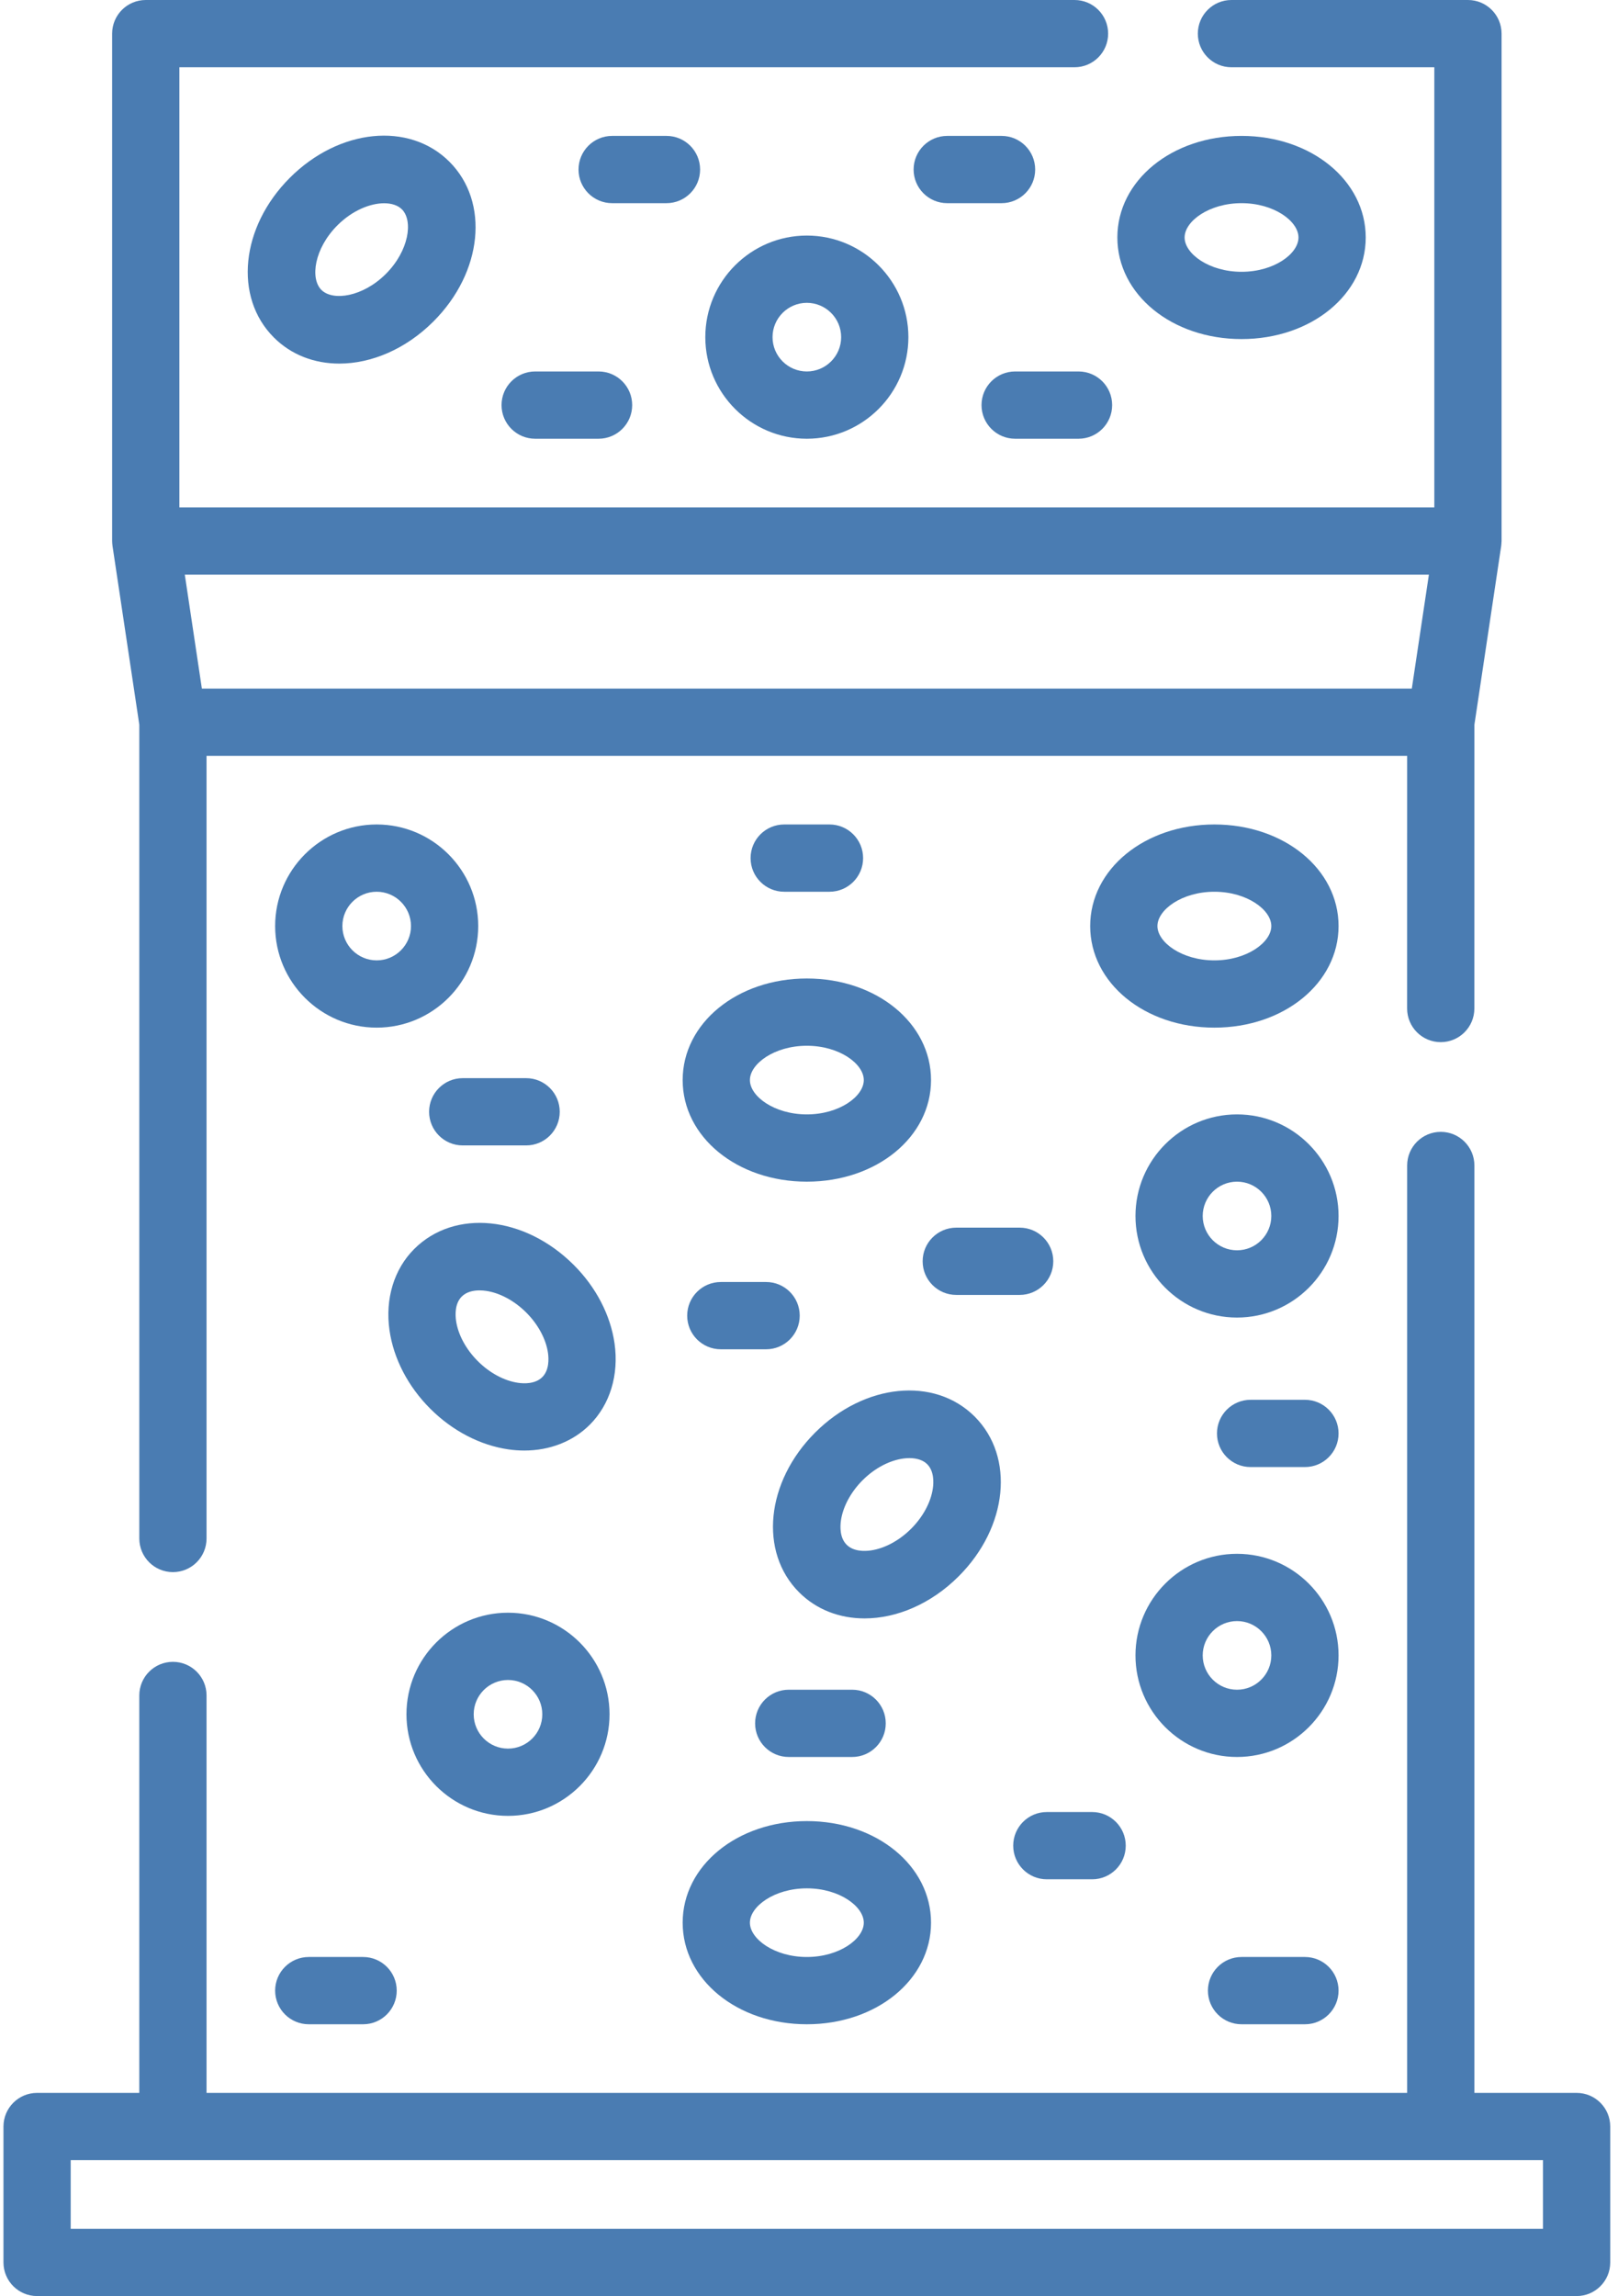 <?xml version="1.0" encoding="UTF-8"?>
<svg width="141px" height="200px" viewBox="0 0 141 200" version="1.1" xmlns="http://www.w3.org/2000/svg" xmlns:xlink="http://www.w3.org/1999/xlink">
    <!-- Generator: Sketch 53.2 (72643) - https://sketchapp.com -->
    <title>004-climbing</title>
    <desc>Created with Sketch.</desc>
    <g id="Page-1" stroke="none" stroke-width="1" fill="none" fill-rule="evenodd">
        <g id="Artboard" transform="translate(-428, -700)" fill="#4A7CB2" fill-rule="nonzero">
            <g id="004-climbing" transform="translate(428, 700)">
                <path d="M137.394,182.303 L128.486,182.303 L128.486,101.521 C128.486,99.902 127.174,98.591 125.556,98.591 C123.938,98.591 122.626,99.902 122.626,101.521 L122.626,182.303 L17.999,182.303 L17.999,147.684 C17.999,146.066 16.688,144.755 15.069,144.755 C13.451,144.755 12.139,146.066 12.139,147.684 L12.139,182.303 L3.231,182.303 C1.613,182.303 0.302,183.614 0.302,185.233 L0.302,197.07 C0.302,198.689 1.613,200 3.231,200 L137.393,200 C139.012,200 140.323,198.689 140.323,197.07 L140.323,185.232 C140.323,183.614 139.012,182.303 137.394,182.303 L137.394,182.303 Z M134.464,194.141 L6.161,194.141 L6.161,188.162 L134.464,188.162 L134.464,194.141 L134.464,194.141 Z" id="Shape"></path>
                <path d="M9.783,47.341 C9.785,47.38 9.788,47.384 9.805,47.559 L12.14,63.127 L12.14,134.01 C12.14,135.629 13.451,136.94 15.07,136.94 C16.688,136.94 17.999,135.629 17.999,134.01 L17.999,65.838 L122.626,65.838 L122.623,87.847 C122.623,89.465 123.935,90.777 125.553,90.777 L125.553,90.777 C127.171,90.777 128.482,89.466 128.483,87.848 L128.486,63.127 L130.821,47.559 C130.83,47.463 130.843,47.388 130.854,47.125 L130.854,2.93 C130.854,1.311 129.542,2.84217094e-14 127.924,2.84217094e-14 L107.314,2.84217094e-14 C105.696,2.84217094e-14 104.385,1.311 104.385,2.93 C104.385,4.548 105.696,5.859 107.314,5.859 L124.994,5.859 L124.994,44.195 L15.632,44.195 L15.632,5.859 L93.638,5.859 C95.257,5.859 96.568,4.548 96.568,2.93 C96.568,1.311 95.257,2.84217094e-14 93.638,2.84217094e-14 L12.702,2.84217094e-14 C11.084,2.84217094e-14 9.772,1.311 9.772,2.93 L9.772,47.125 C9.776,47.215 9.774,47.168 9.783,47.341 Z M17.592,59.979 L16.104,50.054 L124.521,50.054 L123.032,59.979 L17.592,59.979 Z" id="Shape"></path>
                <path d="M59.491,94.081 C59.491,99.043 64.245,102.93 70.312,102.93 C76.38,102.93 81.134,99.043 81.134,94.081 C81.134,89.12 76.38,85.232 70.312,85.232 C64.245,85.232 59.491,89.12 59.491,94.081 L59.491,94.081 Z M70.312,91.092 C73.153,91.092 75.275,92.67 75.275,94.081 C75.275,95.492 73.153,97.07 70.312,97.07 C67.472,97.07 65.35,95.492 65.35,94.081 C65.35,92.67 67.472,91.092 70.312,91.092 L70.312,91.092 Z" id="Shape"></path>
                <path d="M70.312,176.325 C76.38,176.325 81.134,172.438 81.134,167.476 C81.134,162.514 76.38,158.627 70.312,158.627 C64.245,158.627 59.491,162.514 59.491,167.476 C59.491,172.438 64.245,176.325 70.312,176.325 L70.312,176.325 Z M70.312,164.486 C73.153,164.486 75.275,166.065 75.275,167.476 C75.275,168.887 73.152,170.465 70.312,170.465 C67.473,170.465 65.35,168.887 65.35,167.476 C65.35,166.065 67.472,164.486 70.312,164.486 L70.312,164.486 Z" id="Shape"></path>
                <path d="M84.941,123.394 C84.94,123.394 84.94,123.394 84.941,123.394 C81.432,119.886 75.323,120.499 71.031,124.789 C66.741,129.08 66.128,135.189 69.636,138.698 C71.166,140.227 73.189,140.973 75.341,140.973 C78.126,140.973 81.126,139.723 83.546,137.303 C87.836,133.012 88.449,126.903 84.941,123.394 Z M81.293,129.645 C81.122,130.849 80.432,132.13 79.402,133.16 C78.372,134.19 77.091,134.88 75.888,135.052 C75.361,135.127 74.386,135.162 73.78,134.555 C73.172,133.948 73.208,132.974 73.283,132.447 C73.455,131.244 74.144,129.963 75.174,128.933 C76.48,127.628 78.041,127.009 79.249,127.009 C79.9,127.009 80.448,127.188 80.798,127.537 C81.405,128.145 81.369,129.119 81.293,129.645 Z" id="Shape"></path>
                <path d="M25.258,15.487 C20.968,19.777 20.355,25.887 23.864,29.396 C25.393,30.925 27.416,31.671 29.568,31.671 C32.352,31.671 35.352,30.421 37.773,28 C42.063,23.71 42.676,17.6 39.168,14.091 L39.168,14.091 C35.659,10.582 29.549,11.196 25.258,15.487 Z M33.629,23.857 C31.62,25.866 29.005,26.249 28.007,25.252 C27.009,24.254 27.393,21.638 29.402,19.629 C30.707,18.324 32.268,17.705 33.476,17.705 C34.127,17.705 34.675,17.885 35.024,18.234 C36.022,19.232 35.637,21.849 33.629,23.857 Z" id="Shape"></path>
                <path d="M32.826,71.816 C27.947,71.816 23.977,75.786 23.977,80.665 C23.977,85.544 27.947,89.513 32.826,89.513 C37.705,89.513 41.674,85.544 41.674,80.665 C41.674,75.786 37.705,71.816 32.826,71.816 L32.826,71.816 Z M32.826,83.654 C31.177,83.654 29.837,82.313 29.837,80.665 C29.837,79.017 31.178,77.676 32.826,77.676 C34.474,77.676 35.815,79.017 35.815,80.665 C35.815,82.313 34.474,83.654 32.826,83.654 Z" id="Shape"></path>
                <path d="M107.799,135.346 C102.92,135.346 98.951,139.315 98.951,144.195 C98.951,149.073 102.92,153.043 107.799,153.043 C112.678,153.043 116.648,149.073 116.648,144.195 C116.648,139.315 112.678,135.346 107.799,135.346 Z M107.799,147.184 C106.151,147.184 104.81,145.843 104.81,144.195 C104.81,142.547 106.151,141.205 107.799,141.205 C109.447,141.205 110.788,142.547 110.788,144.195 C110.788,145.843 109.448,147.184 107.799,147.184 Z" id="Shape"></path>
                <path d="M61.464,29.368 C61.464,34.246 65.434,38.216 70.312,38.216 C75.191,38.216 79.161,34.246 79.161,29.368 C79.161,24.489 75.191,20.519 70.312,20.519 C65.434,20.519 61.464,24.488 61.464,29.368 Z M73.302,29.368 C73.302,31.016 71.961,32.357 70.312,32.357 C68.664,32.357 67.323,31.016 67.323,29.368 C67.323,27.72 68.664,26.379 70.312,26.379 C71.961,26.379 73.302,27.719 73.302,29.368 Z" id="Shape"></path>
                <path d="M107.799,97.07 C102.92,97.07 98.951,101.04 98.951,105.919 C98.951,110.798 102.92,114.767 107.799,114.767 C112.678,114.767 116.648,110.798 116.648,105.919 C116.648,101.04 112.678,97.07 107.799,97.07 Z M107.799,108.908 C106.151,108.908 104.81,107.567 104.81,105.919 C104.81,104.271 106.151,102.93 107.799,102.93 C109.447,102.93 110.788,104.271 110.788,105.919 C110.788,107.567 109.448,108.908 107.799,108.908 Z" id="Shape"></path>
                <path d="M44.269,140.476 C39.39,140.476 35.421,144.445 35.421,149.324 C35.421,154.203 39.39,158.173 44.269,158.173 C49.148,158.173 53.118,154.203 53.118,149.324 C53.118,144.445 49.148,140.476 44.269,140.476 Z M44.269,152.314 C42.621,152.314 41.28,150.973 41.28,149.325 C41.28,147.677 42.621,146.336 44.269,146.336 C45.917,146.336 47.258,147.677 47.258,149.325 C47.258,150.973 45.918,152.314 44.269,152.314 Z" id="Shape"></path>
                <path d="M105.826,71.816 C99.758,71.816 95.004,75.703 95.004,80.665 C95.004,85.627 99.758,89.513 105.826,89.513 C111.894,89.513 116.648,85.627 116.648,80.665 C116.648,75.703 111.894,71.816 105.826,71.816 L105.826,71.816 Z M105.826,83.654 C102.986,83.654 100.864,82.076 100.864,80.665 C100.864,79.254 102.986,77.676 105.826,77.676 C108.666,77.676 110.788,79.254 110.788,80.665 C110.788,82.076 108.666,83.654 105.826,83.654 Z" id="Shape"></path>
                <path d="M108.194,29.535 C114.262,29.535 119.015,25.648 119.015,20.686 C119.015,15.725 114.262,11.838 108.194,11.838 C102.126,11.838 97.372,15.725 97.372,20.686 C97.372,25.648 102.125,29.535 108.194,29.535 Z M108.194,17.697 C111.034,17.697 113.156,19.275 113.156,20.686 C113.156,22.097 111.034,23.675 108.194,23.675 C105.354,23.675 103.232,22.097 103.232,20.686 C103.232,19.275 105.354,17.697 108.194,17.697 Z" id="Shape"></path>
                <path d="M53.554,117.018 C53.201,114.55 51.941,112.125 50.005,110.189 C45.714,105.899 39.605,105.286 36.096,108.794 C34.336,110.554 33.551,113.134 33.943,115.874 C34.295,118.342 35.555,120.767 37.491,122.703 C39.427,124.639 41.852,125.899 44.32,126.252 C44.783,126.318 45.24,126.35 45.691,126.35 C47.907,126.35 49.937,125.561 51.4,124.098 L51.4,124.098 C53.16,122.338 53.945,119.757 53.554,117.018 L53.554,117.018 Z M47.257,119.955 C46.649,120.562 45.675,120.526 45.149,120.451 C43.946,120.279 42.665,119.59 41.635,118.559 C40.604,117.529 39.915,116.248 39.743,115.045 C39.668,114.518 39.632,113.544 40.239,112.937 C40.668,112.508 41.28,112.4 41.789,112.4 C42,112.4 42.193,112.419 42.347,112.441 C43.551,112.612 44.832,113.302 45.862,114.332 C46.892,115.362 47.581,116.643 47.754,117.846 C47.828,118.373 47.864,119.348 47.257,119.955 L47.257,119.955 Z" id="Shape"></path>
                <path d="M26.907,176.325 L31.642,176.325 C33.261,176.325 34.572,175.013 34.572,173.395 C34.572,171.777 33.261,170.465 31.642,170.465 L26.907,170.465 C25.289,170.465 23.977,171.777 23.977,173.395 C23.977,175.013 25.289,176.325 26.907,176.325 Z" id="Path"></path>
                <path d="M108.194,170.465 C106.575,170.465 105.264,171.777 105.264,173.395 C105.264,175.013 106.575,176.325 108.194,176.325 L113.718,176.325 C115.337,176.325 116.648,175.013 116.648,173.395 C116.648,171.777 115.337,170.465 113.718,170.465 L108.194,170.465 Z" id="Path"></path>
                <path d="M72.286,77.676 C73.904,77.676 75.215,76.364 75.215,74.746 C75.215,73.128 73.904,71.816 72.286,71.816 L68.339,71.816 C66.721,71.816 65.41,73.128 65.41,74.746 C65.41,76.364 66.721,77.676 68.339,77.676 L72.286,77.676 Z" id="Path"></path>
                <path d="M91.226,163.697 L95.172,163.697 C96.791,163.697 98.102,162.386 98.102,160.768 C98.102,159.149 96.791,157.838 95.172,157.838 L91.226,157.838 C89.608,157.838 88.296,159.149 88.296,160.768 C88.296,162.386 89.608,163.697 91.226,163.697 Z" id="Path"></path>
                <path d="M69.691,114.6 C69.691,112.982 68.379,111.67 66.761,111.67 L62.815,111.67 C61.196,111.67 59.885,112.982 59.885,114.6 C59.885,116.218 61.196,117.53 62.815,117.53 L66.761,117.53 C68.379,117.53 69.691,116.218 69.691,114.6 Z" id="Path"></path>
                <path d="M68.734,153.043 L74.259,153.043 C75.877,153.043 77.188,151.732 77.188,150.114 C77.188,148.495 75.877,147.184 74.259,147.184 L68.734,147.184 C67.116,147.184 65.804,148.495 65.804,150.114 C65.804,151.732 67.116,153.043 68.734,153.043 L68.734,153.043 Z" id="Path"></path>
                <path d="M113.718,121.93 L108.983,121.93 C107.364,121.93 106.053,123.241 106.053,124.86 C106.053,126.478 107.364,127.789 108.983,127.789 L113.718,127.789 C115.336,127.789 116.648,126.478 116.648,124.86 C116.648,123.241 115.336,121.93 113.718,121.93 Z" id="Path"></path>
                <path d="M91.788,109.865 C91.788,108.246 90.477,106.935 88.859,106.935 L83.334,106.935 C81.716,106.935 80.404,108.246 80.404,109.865 C80.404,111.483 81.716,112.795 83.334,112.795 L88.859,112.795 C90.477,112.795 91.788,111.483 91.788,109.865 L91.788,109.865 Z" id="Path"></path>
                <path d="M90.21,14.768 C90.21,13.149 88.898,11.838 87.28,11.838 L82.545,11.838 C80.927,11.838 79.616,13.149 79.616,14.768 C79.616,16.386 80.927,17.697 82.545,17.697 L87.28,17.697 C88.898,17.697 90.21,16.386 90.21,14.768 Z" id="Path"></path>
                <path d="M61.01,14.768 C61.01,13.149 59.698,11.838 58.08,11.838 L53.345,11.838 C51.727,11.838 50.416,13.149 50.416,14.768 C50.416,16.386 51.727,17.697 53.345,17.697 L58.08,17.697 C59.698,17.697 61.01,16.386 61.01,14.768 Z" id="Path"></path>
                <path d="M37.394,96.843 C37.394,98.462 38.705,99.773 40.323,99.773 L45.848,99.773 C47.466,99.773 48.778,98.462 48.778,96.843 C48.778,95.225 47.466,93.914 45.848,93.914 L40.323,93.914 C38.705,93.914 37.394,95.225 37.394,96.843 Z" id="Path"></path>
                <path d="M46.637,32.357 C45.019,32.357 43.707,33.668 43.707,35.286 C43.707,36.905 45.019,38.216 46.637,38.216 L52.161,38.216 C53.78,38.216 55.091,36.905 55.091,35.286 C55.091,33.668 53.78,32.357 52.161,32.357 L46.637,32.357 Z" id="Path"></path>
                <path d="M88.464,38.216 L93.988,38.216 C95.607,38.216 96.918,36.905 96.918,35.286 C96.918,33.668 95.607,32.357 93.988,32.357 L88.464,32.357 C86.846,32.357 85.534,33.668 85.534,35.286 C85.534,36.905 86.846,38.216 88.464,38.216 Z" id="Path"></path>
            </g>
        </g>
    </g>
</svg>